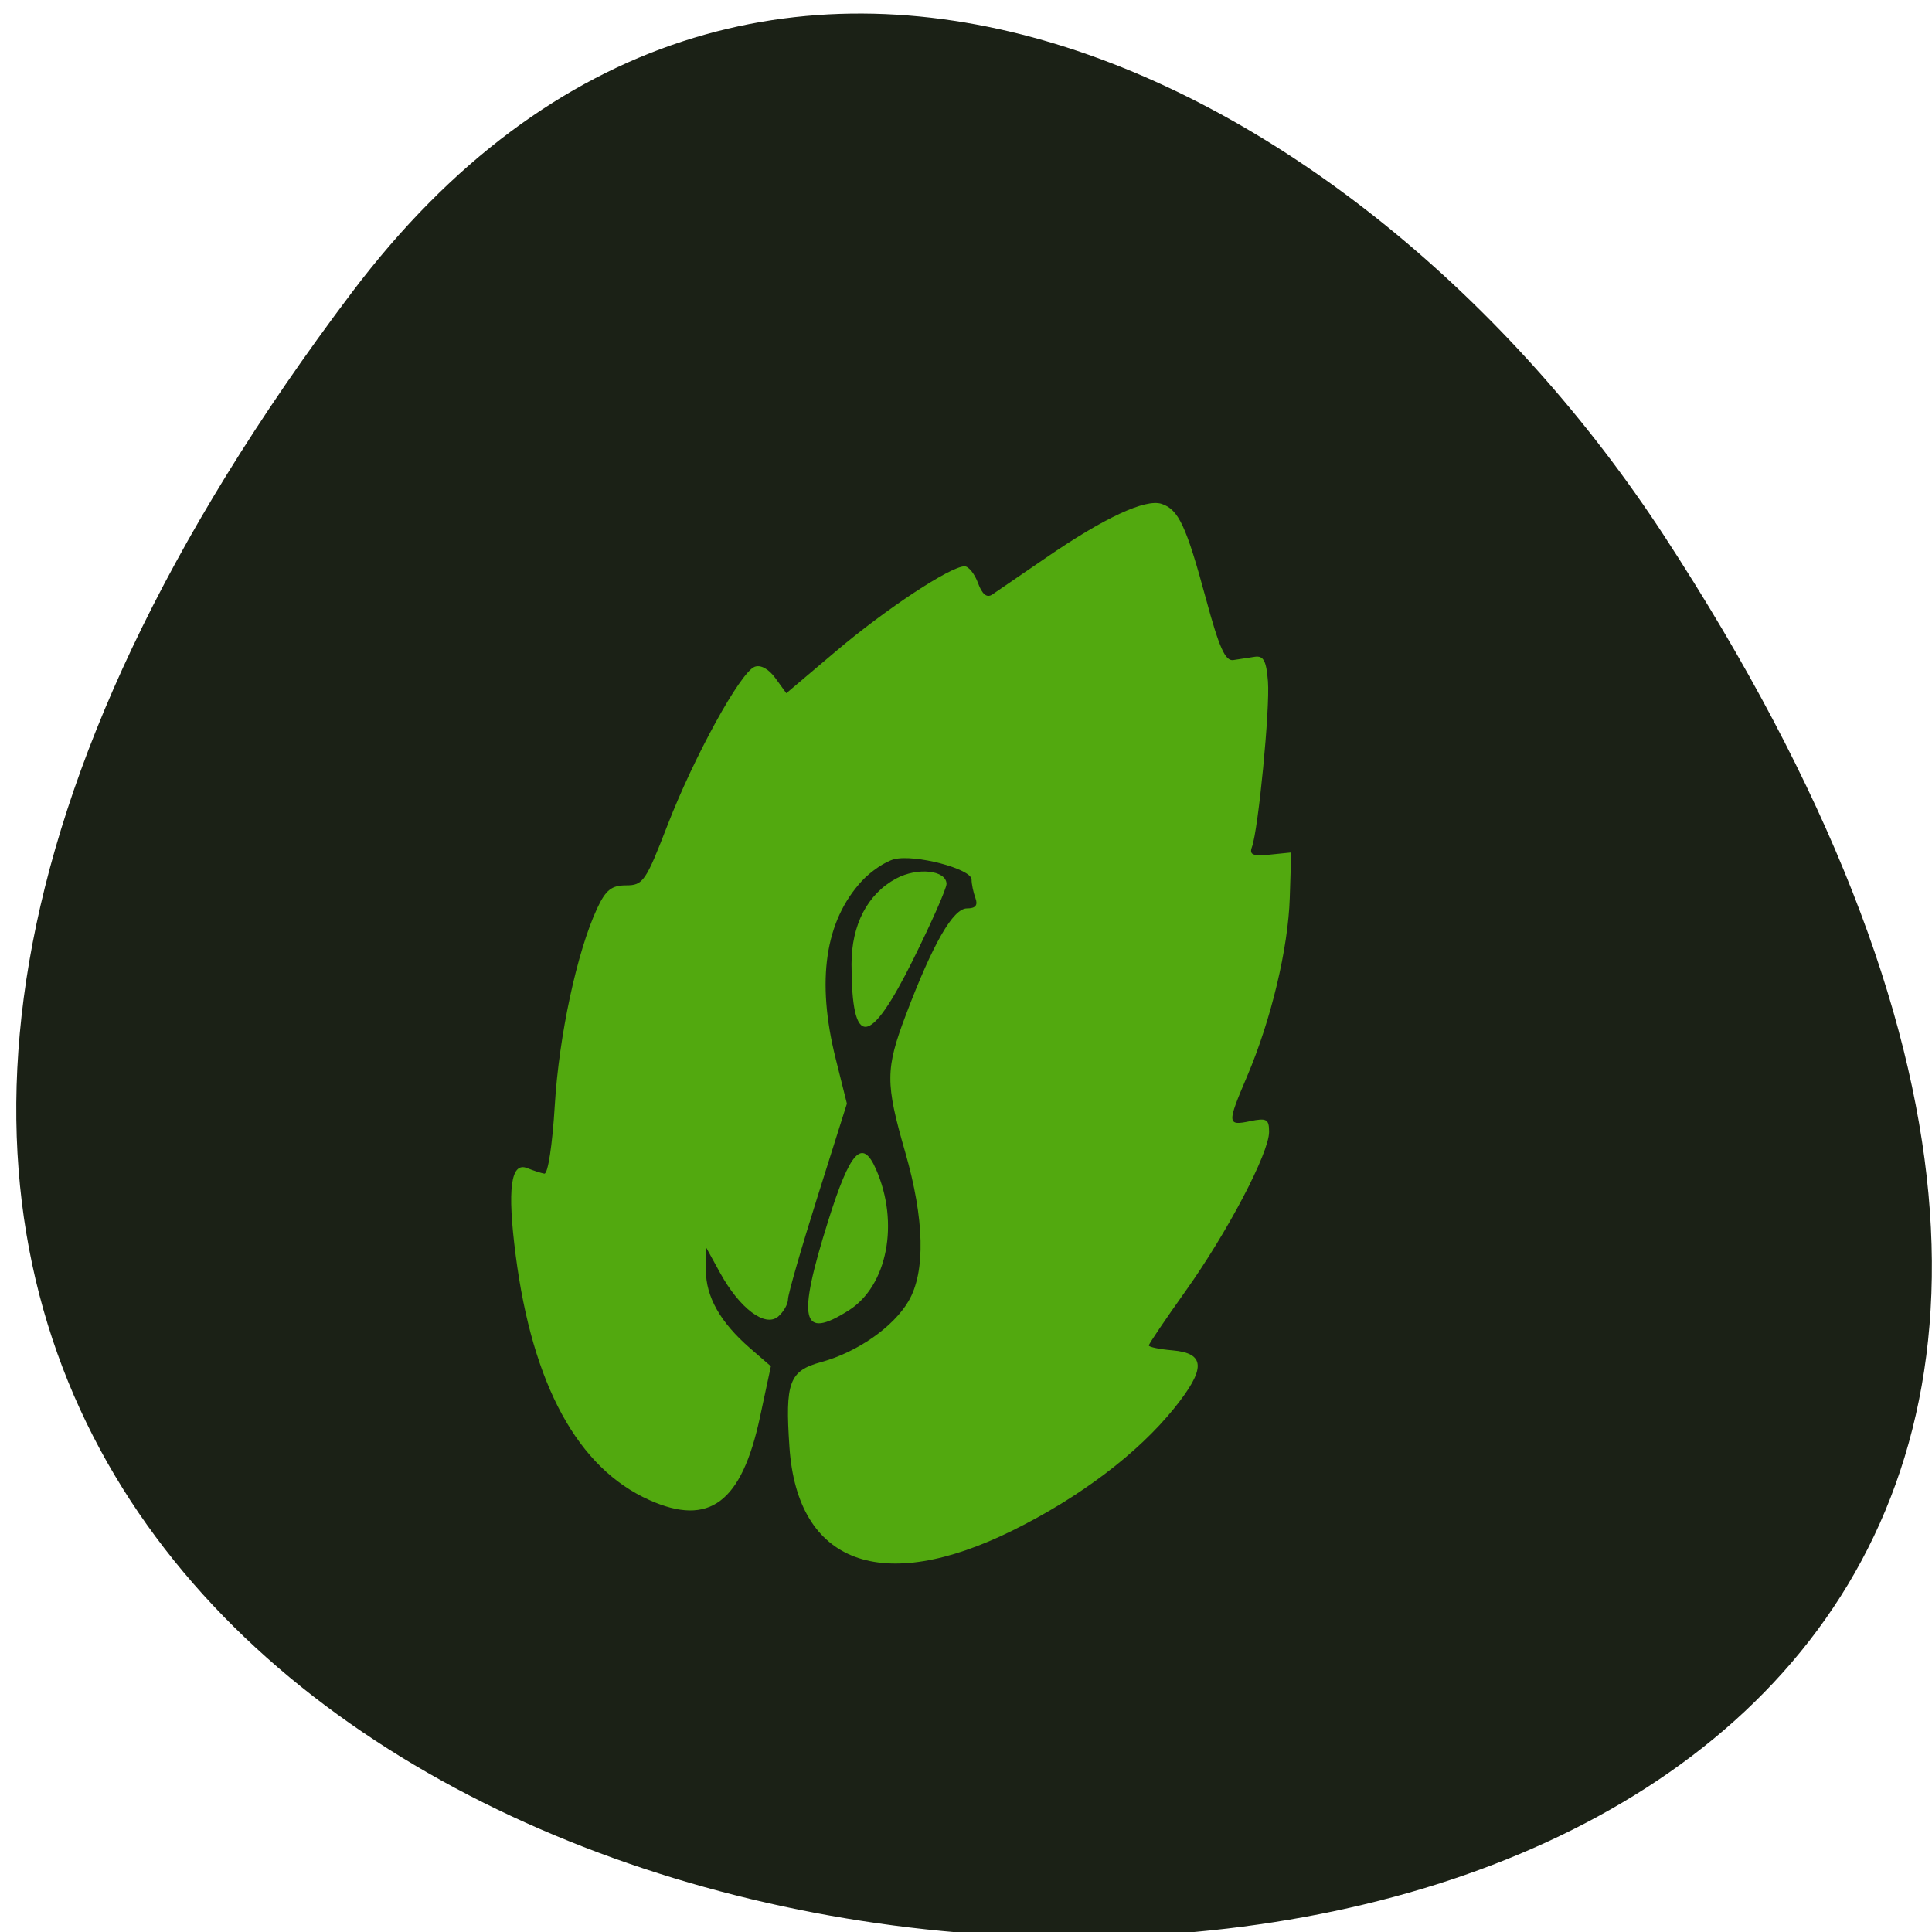 <svg xmlns="http://www.w3.org/2000/svg" viewBox="0 0 256 256"><defs><clipPath><path transform="matrix(15.333 0 0 11.5 415 -125.5)" d="m -24 13 c 0 1.105 -0.672 2 -1.5 2 -0.828 0 -1.5 -0.895 -1.5 -2 0 -1.105 0.672 -2 1.5 -2 0.828 0 1.5 0.895 1.5 2 z"/></clipPath></defs><g fill="#1b2116"><path transform="matrix(-1 0 0 1 369.89 -852.05)" d="m 323.28 890.82 c 200.11 265.25 -350.59 302.94 -173.86 32.17 40.29 -61.728 120.86 -102.43 173.86 -32.17 z" color="#000"/></g><g transform="matrix(0.834 0 0 0.835 18.519 25.8)"><path d="m 61.26 228.45 c -14.834 -4.158 -25.6 -14.862 -30.744 -30.567 c -1.56 -4.763 -1.663 -8.938 -1.663 -67.39 0 -67.03 -0.053 -66.18 4.703 -76.16 4.982 -10.456 14.836 -19.12 25.708 -22.609 5.552 -1.78 8.203 -1.855 66.05 -1.855 57.851 0 60.5 0.074 66.05 1.855 10.872 3.487 20.726 12.153 25.708 22.609 4.756 9.982 4.703 9.132 4.703 76.16 0 58.45 -0.103 62.63 -1.663 67.39 -5.238 15.99 -16.505 26.933 -31.734 30.821 -5.079 1.297 -13.323 1.483 -63.57 1.434 -52.32 -0.05 -58.28 -0.209 -63.56 -1.688 z" fill="#52a90f"/><path d="m 50.922 245.28 c -9.176 -2.068 -16.844 -6.415 -23.894 -13.544 -6.42 -6.492 -9.416 -11.53 -12.638 -21.252 -1.773 -5.351 -1.887 -9.966 -1.887 -76.61 0 -62.61 0.193 -71.61 1.648 -76.82 4.802 -17.202 18.1 -30.503 35.1 -35.1 8.825 -2.386 134.89 -2.386 143.71 0 16.994 4.595 30.29 17.896 35.1 35.1 1.455 5.21 1.648 14.213 1.648 76.82 0 77.72 0.252 74.1 -6.05 86.956 -3.099 6.321 -13.44 16.543 -20.315 20.08 -11.191 5.76 -13.653 5.935 -82.74 5.864 -49.617 -0.051 -64.723 -0.374 -69.68 -1.491 z m 87.78 -33.32 c 10.659 -5.258 19.876 -12.224 25.659 -19.396 5.05 -6.266 4.979 -8.723 -0.277 -9.175 -2.069 -0.178 -3.763 -0.528 -3.763 -0.777 0 -0.249 2.602 -4.098 5.782 -8.553 6.705 -9.392 13.324 -21.98 13.324 -25.339 0 -2.028 -0.387 -2.246 -3.02 -1.7 -3.661 0.76 -3.684 0.416 -0.474 -7.118 3.815 -8.956 6.52 -20.256 6.779 -28.324 l 0.231 -7.2 l -3.408 0.347 c -2.682 0.273 -3.285 0.017 -2.834 -1.205 1.022 -2.764 2.884 -21.985 2.547 -26.28 -0.257 -3.277 -0.706 -4.119 -2.087 -3.915 -0.968 0.144 -2.503 0.378 -3.411 0.522 -1.283 0.203 -2.248 -1.946 -4.335 -9.656 -3.147 -11.625 -4.367 -14.24 -7.06 -15.13 -2.572 -0.847 -9.143 2.207 -18.342 8.526 -4.03 2.769 -7.896 5.412 -8.59 5.872 -0.843 0.559 -1.586 -0.048 -2.238 -1.827 -0.537 -1.465 -1.498 -2.664 -2.135 -2.664 -2.237 0 -12.447 6.724 -20.347 13.399 l -7.977 6.74 l -1.746 -2.403 c -1.062 -1.462 -2.355 -2.161 -3.301 -1.784 -2.279 0.908 -9.613 14.24 -13.845 25.17 -3.441 8.886 -3.87 9.508 -6.569 9.508 -2.305 0 -3.232 0.737 -4.594 3.654 -3.19 6.831 -6.06 20.15 -6.731 31.23 -0.385 6.351 -1.093 10.971 -1.666 10.866 -0.548 -0.101 -1.769 -0.496 -2.714 -0.878 -2.621 -1.059 -3.199 3.299 -1.834 13.835 2.669 20.594 9.868 33.761 21.237 38.838 9.536 4.259 14.671 0.408 17.584 -13.189 l 1.723 -8.04 l -3.304 -2.863 c -4.713 -4.084 -7.03 -8.173 -7.02 -12.382 l 0.01 -3.654 l 2.246 4.077 c 3.12 5.665 7.174 8.702 9.239 6.923 0.855 -0.737 1.555 -1.976 1.555 -2.755 0 -0.778 2.104 -8.08 4.677 -16.221 l 4.677 -14.806 l -1.791 -7.167 c -3.087 -12.354 -1.686 -21.821 4.165 -28.16 1.414 -1.532 3.718 -3.085 5.12 -3.45 3.247 -0.846 12.314 1.523 12.314 3.217 0 0.706 0.275 2.026 0.61 2.934 0.428 1.157 0.025 1.651 -1.349 1.651 -2.202 0 -5.427 5.615 -9.696 16.88 -3.263 8.612 -3.276 10.815 -0.124 21.743 3.084 10.696 3.274 19.05 0.538 23.706 -2.41 4.103 -8.156 8.109 -13.852 9.657 -5.101 1.387 -5.774 3.188 -5.061 13.54 1.273 18.468 14.663 23.444 35.469 13.182 z m -26.06 -34.913 c 6.143 -3.889 8.08 -13.871 4.337 -22.391 -2.194 -4.999 -4.103 -2.944 -7.6 8.184 -4.991 15.882 -4.279 18.982 3.263 14.207 z m 10.258 -55.722 c 2.921 -5.876 5.296 -11.262 5.279 -11.968 -0.053 -2.176 -4.628 -2.654 -8.01 -0.837 -4.541 2.438 -7.097 7.346 -7.085 13.605 0.026 13.469 2.839 13.24 9.818 -0.799 z" fill="#1b2116"/></g></svg>